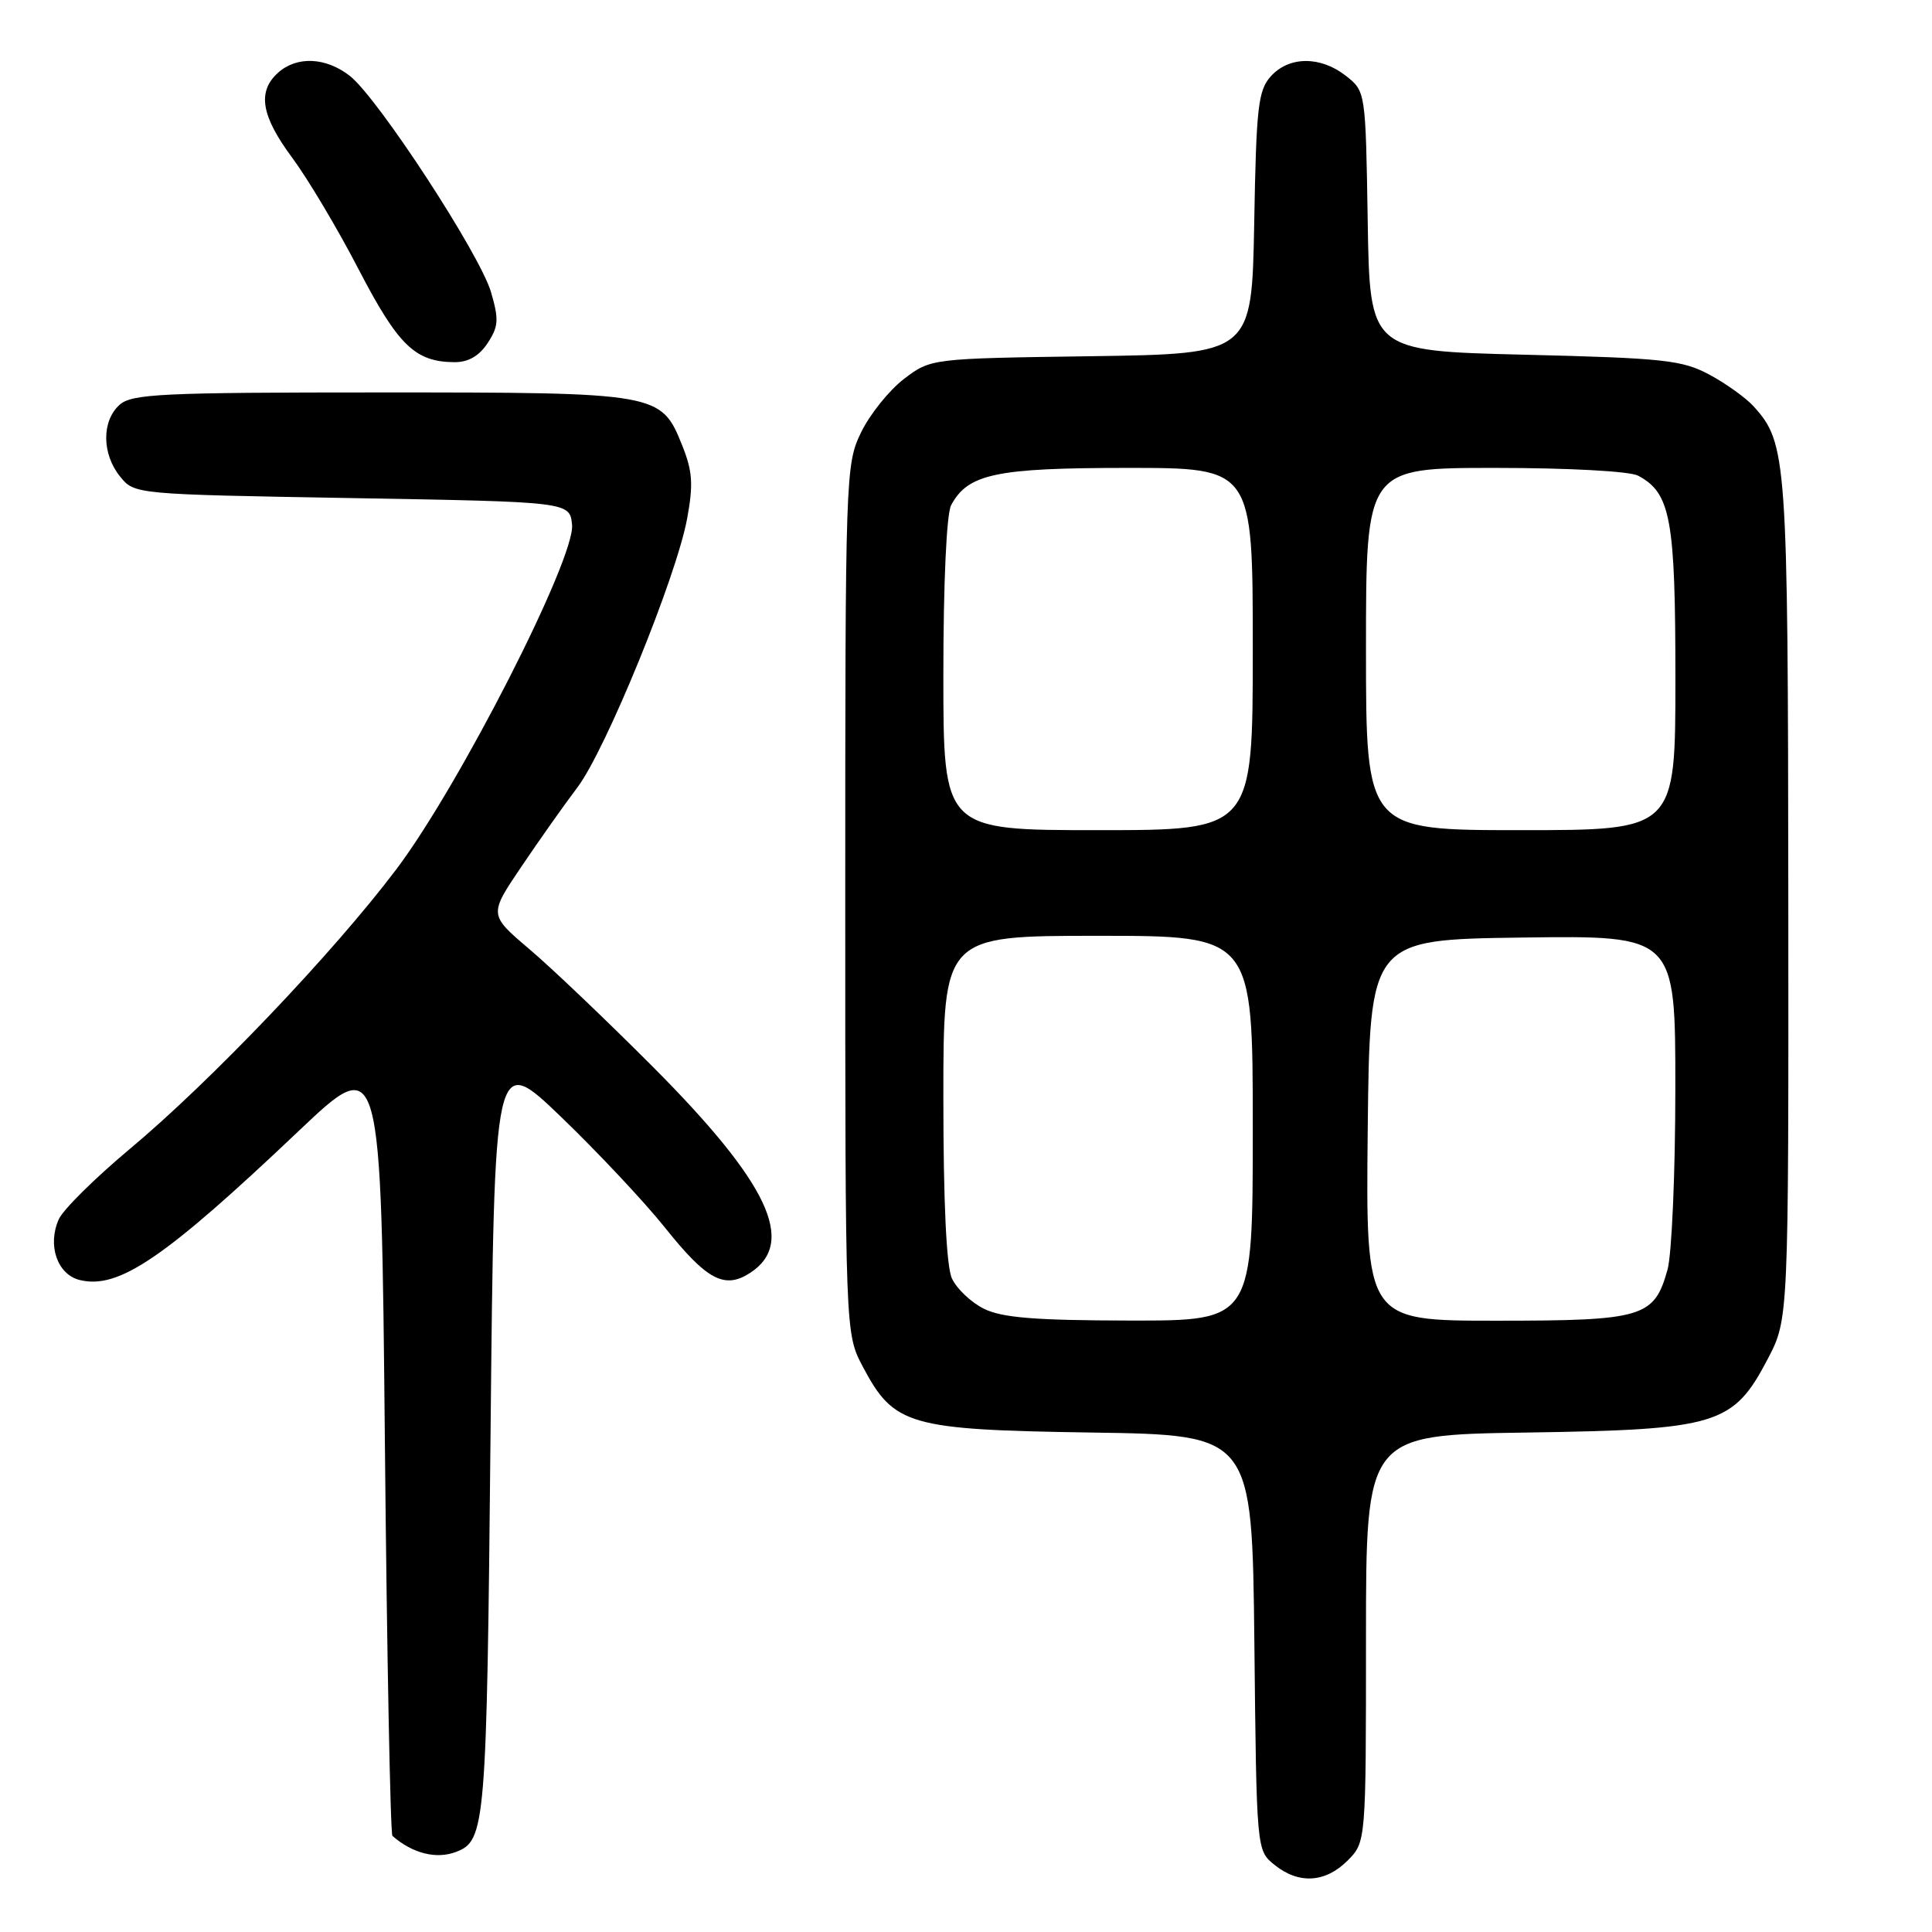 <?xml version="1.0" encoding="UTF-8" standalone="no"?>
<!DOCTYPE svg PUBLIC "-//W3C//DTD SVG 1.1//EN" "http://www.w3.org/Graphics/SVG/1.1/DTD/svg11.dtd" >
<svg xmlns="http://www.w3.org/2000/svg" xmlns:xlink="http://www.w3.org/1999/xlink" version="1.1" viewBox="0 0 256 256">
 <g >
 <path fill="currentColor"
d=" M 178.55 246.55 C 181.00 244.09 181.00 244.09 181.00 217.12 C 181.00 190.14 181.00 190.14 202.25 189.82 C 227.62 189.44 229.66 188.81 234.25 180.04 C 237.00 174.77 237.00 174.77 236.96 119.14 C 236.91 60.55 236.78 58.73 232.35 53.83 C 231.33 52.71 228.70 50.82 226.50 49.64 C 222.89 47.71 220.49 47.45 202.00 47.00 C 181.50 46.50 181.50 46.50 181.23 29.30 C 180.95 12.11 180.95 12.11 178.34 10.05 C 174.98 7.41 170.82 7.43 168.40 10.10 C 166.71 11.97 166.46 14.16 166.19 29.55 C 165.87 46.89 165.87 46.89 144.61 47.20 C 123.34 47.50 123.34 47.50 119.77 50.22 C 117.81 51.72 115.26 54.90 114.10 57.29 C 112.04 61.55 112.00 62.74 112.00 119.16 C 112.00 176.69 112.00 176.69 114.32 181.08 C 118.46 188.90 120.37 189.45 144.71 189.82 C 165.91 190.14 165.91 190.14 166.21 217.66 C 166.50 245.18 166.50 245.18 168.86 247.09 C 172.07 249.69 175.60 249.49 178.55 246.55 Z  M 60.45 245.38 C 64.33 243.89 64.49 241.98 65.00 190.00 C 65.50 139.50 65.50 139.50 74.35 148.00 C 79.21 152.68 85.42 159.29 88.14 162.70 C 93.68 169.64 96.02 170.87 99.42 168.65 C 105.55 164.63 101.83 156.75 86.55 141.40 C 80.47 135.30 73.09 128.26 70.14 125.76 C 64.78 121.21 64.78 121.21 69.07 114.86 C 71.43 111.36 74.78 106.62 76.52 104.32 C 80.29 99.32 89.61 76.49 91.05 68.71 C 91.88 64.20 91.77 62.45 90.41 59.06 C 87.60 52.04 87.38 52.00 50.38 52.00 C 21.33 52.00 17.45 52.19 15.83 53.65 C 13.46 55.80 13.49 60.15 15.91 63.14 C 17.82 65.50 17.83 65.50 46.66 66.00 C 75.50 66.50 75.50 66.50 75.80 69.54 C 76.23 73.99 60.87 104.12 52.52 115.18 C 44.20 126.21 27.92 143.29 17.18 152.26 C 12.60 156.09 8.38 160.26 7.80 161.54 C 6.25 164.95 7.57 168.85 10.53 169.60 C 15.69 170.89 21.73 166.79 39.56 149.88 C 50.50 139.50 50.50 139.50 51.00 191.17 C 51.27 219.58 51.73 243.03 52.00 243.27 C 54.68 245.60 57.82 246.39 60.45 245.38 Z  M 64.62 45.45 C 66.06 43.26 66.12 42.33 65.06 38.70 C 63.58 33.66 50.09 13.00 46.37 10.07 C 43.19 7.57 39.32 7.40 36.83 9.65 C 34.06 12.16 34.61 15.37 38.74 20.93 C 40.79 23.70 44.76 30.35 47.54 35.73 C 52.77 45.79 55.01 47.96 60.23 47.99 C 62.06 48.00 63.50 47.16 64.62 45.45 Z  M 130.38 173.42 C 128.67 172.57 126.76 170.76 126.13 169.39 C 125.40 167.79 125.00 159.30 125.00 145.45 C 125.00 124.00 125.00 124.00 145.50 124.00 C 166.00 124.00 166.00 124.00 166.00 149.50 C 166.00 175.00 166.00 175.00 149.75 174.98 C 137.18 174.96 132.79 174.61 130.38 173.42 Z  M 181.23 149.75 C 181.50 124.50 181.50 124.50 201.75 124.23 C 222.00 123.96 222.00 123.96 221.99 144.23 C 221.99 155.38 221.52 166.17 220.96 168.22 C 219.19 174.57 217.75 175.00 198.26 175.00 C 180.97 175.00 180.97 175.00 181.23 149.75 Z  M 125.00 89.43 C 125.00 77.24 125.42 68.09 126.03 66.94 C 128.26 62.78 131.96 62.00 149.45 62.00 C 166.00 62.00 166.00 62.00 166.00 86.00 C 166.00 110.00 166.00 110.00 145.50 110.00 C 125.00 110.00 125.00 110.00 125.00 89.43 Z  M 181.00 86.00 C 181.00 62.00 181.00 62.00 198.07 62.00 C 207.86 62.00 215.95 62.44 217.06 63.03 C 221.38 65.34 222.00 68.74 222.00 89.95 C 222.00 110.00 222.00 110.00 201.50 110.00 C 181.00 110.00 181.00 110.00 181.00 86.00 Z "/>
</g>
</svg>